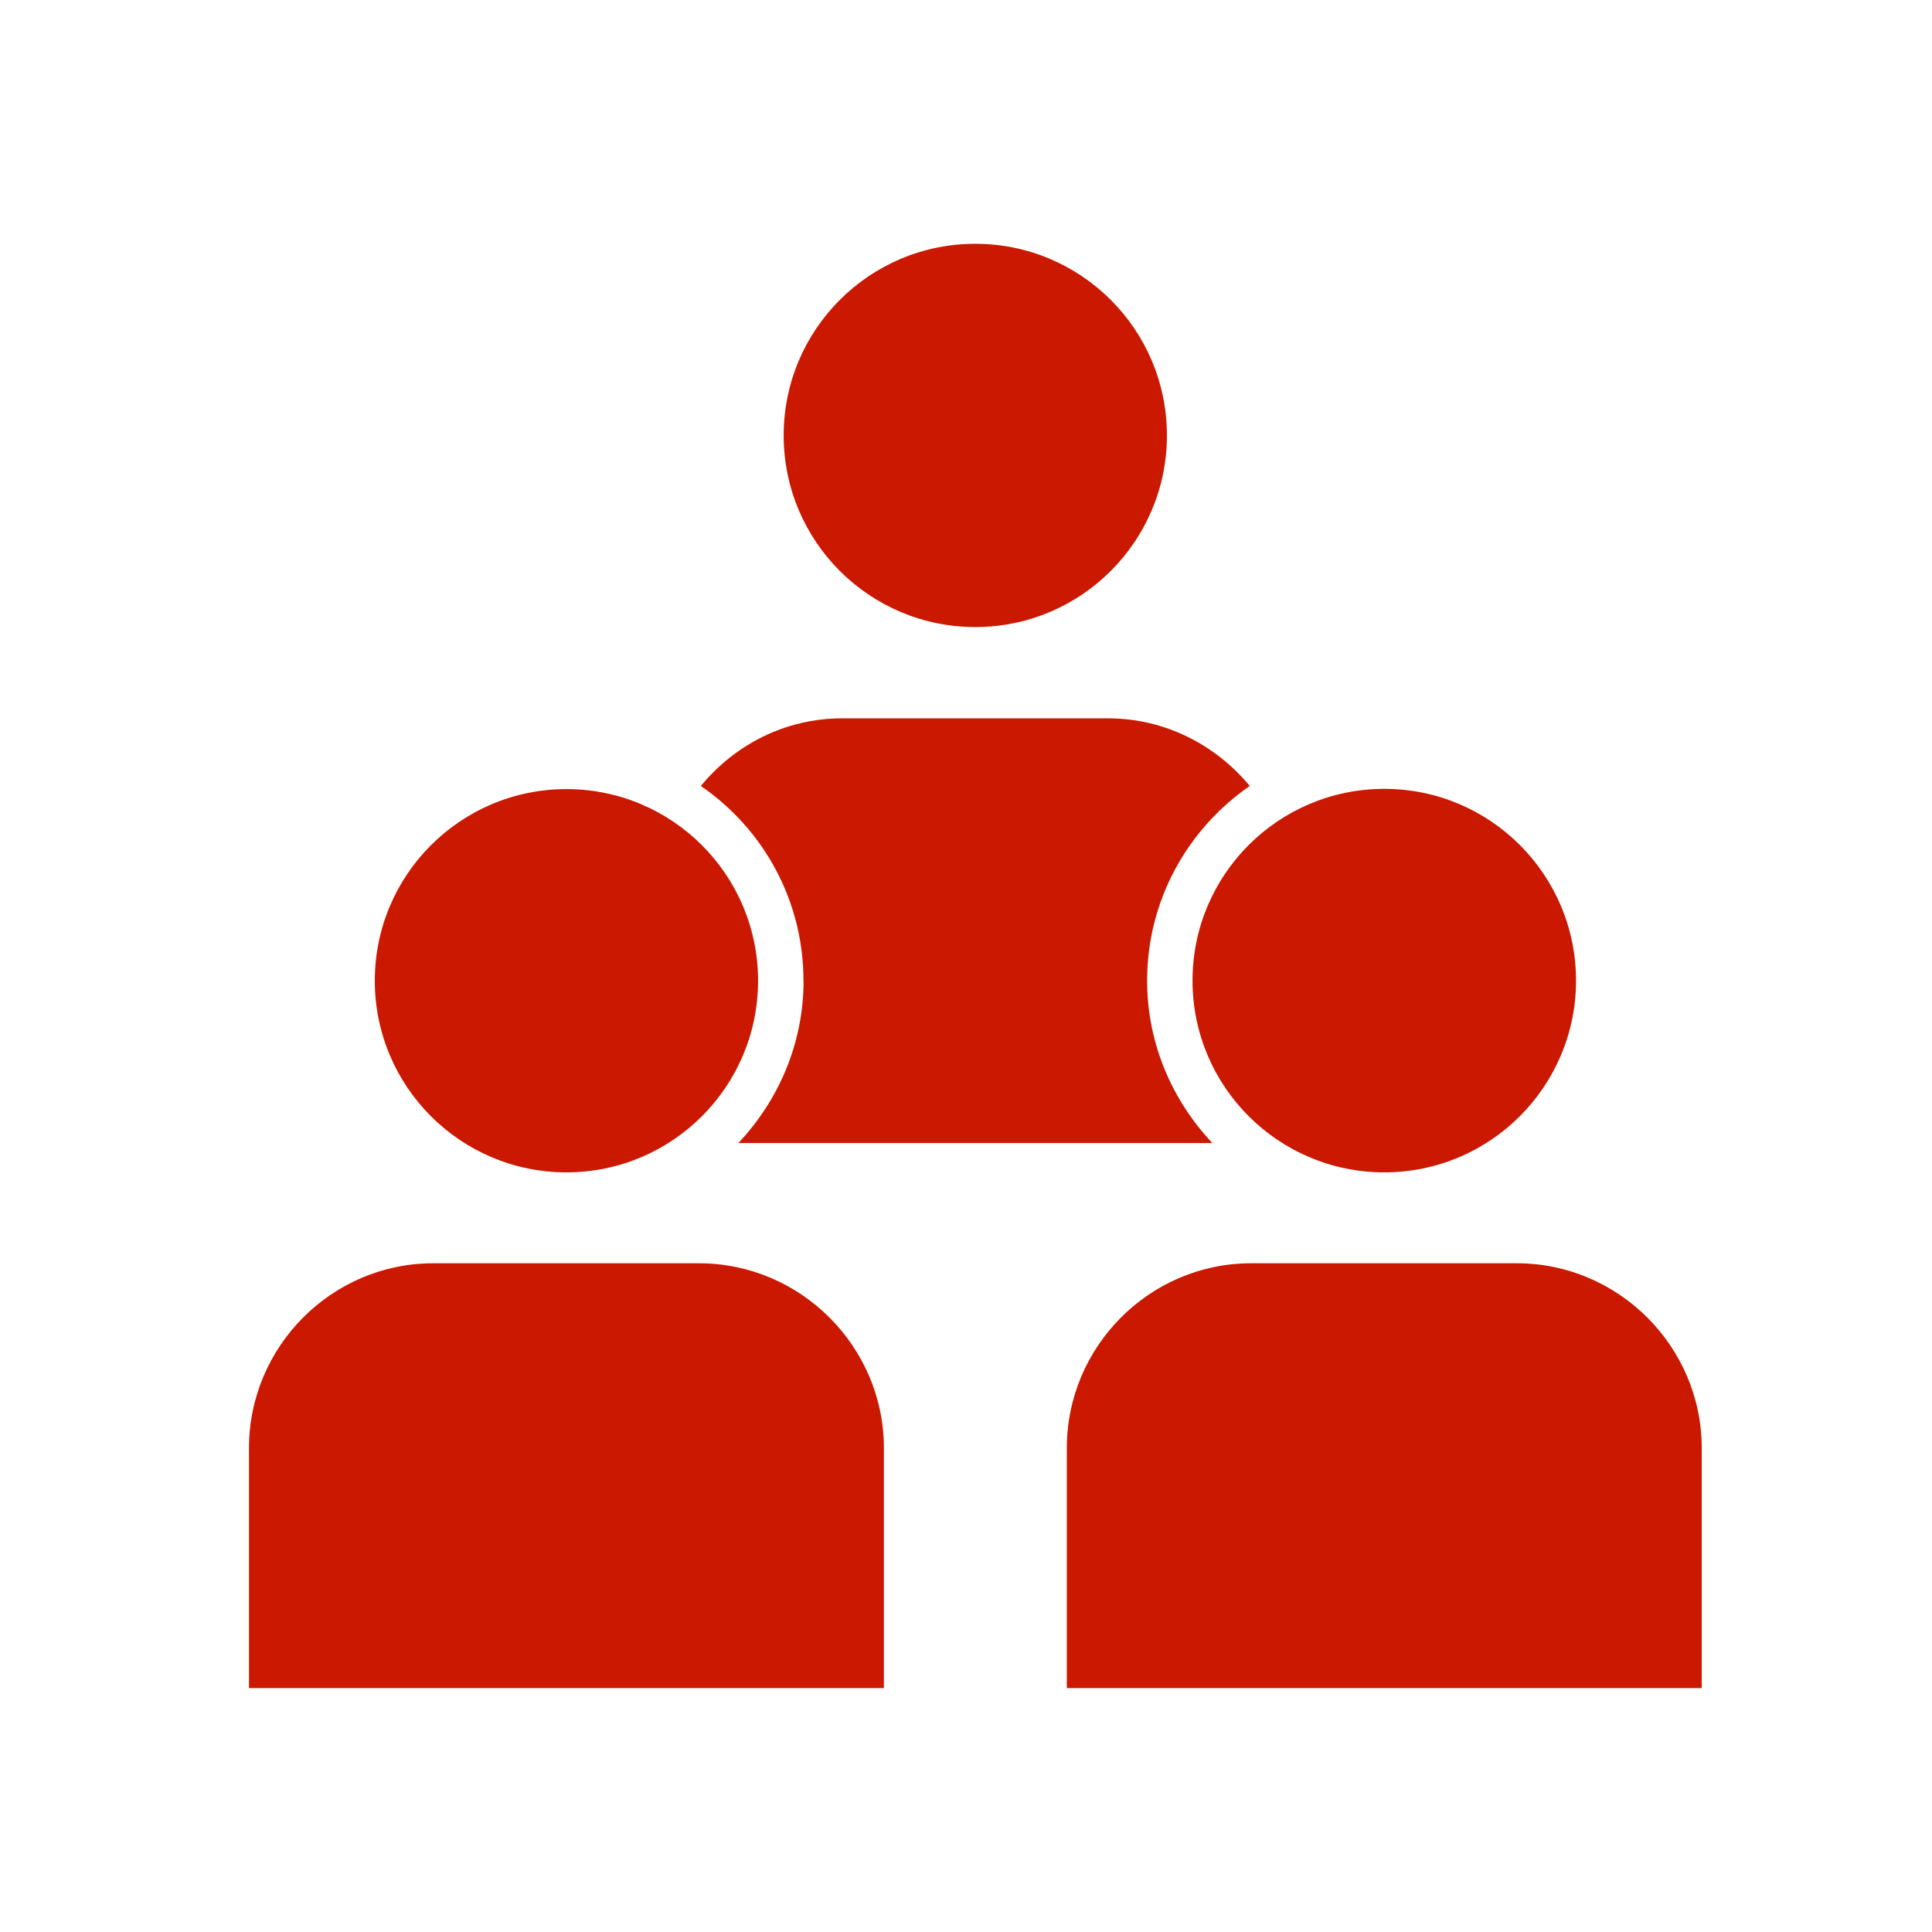 <svg width="16" height="16" xmlns="http://www.w3.org/2000/svg" viewBox="0 0 16 16" shape-rendering="geometricPrecision" fill="#cb1800"><path d="M6.655 8.12c0 .522-.208.993-.54 1.346h3.925c-.332-.353-.54-.823-.54-1.345 0-.667.337-1.258.85-1.612-.282-.34-.702-.56-1.174-.56H6.974c-.472 0-.89.22-1.17.56.514.353.85.943.85 1.613z"/><circle cx="8.077" cy="3.606" r="1.587"/><circle cx="4.691" cy="8.122" r="1.587"/><path d="M5.79 10.462H3.587c-.84 0-1.525.69-1.525 1.53v1.988H7.32v-1.988c0-.84-.69-1.53-1.53-1.53z"/><circle cx="11.464" cy="8.121" r="1.588"/><path d="M12.562 10.462H10.36c-.84 0-1.525.69-1.525 1.53v1.988h5.258v-1.988c0-.84-.69-1.53-1.53-1.53z"/></svg>